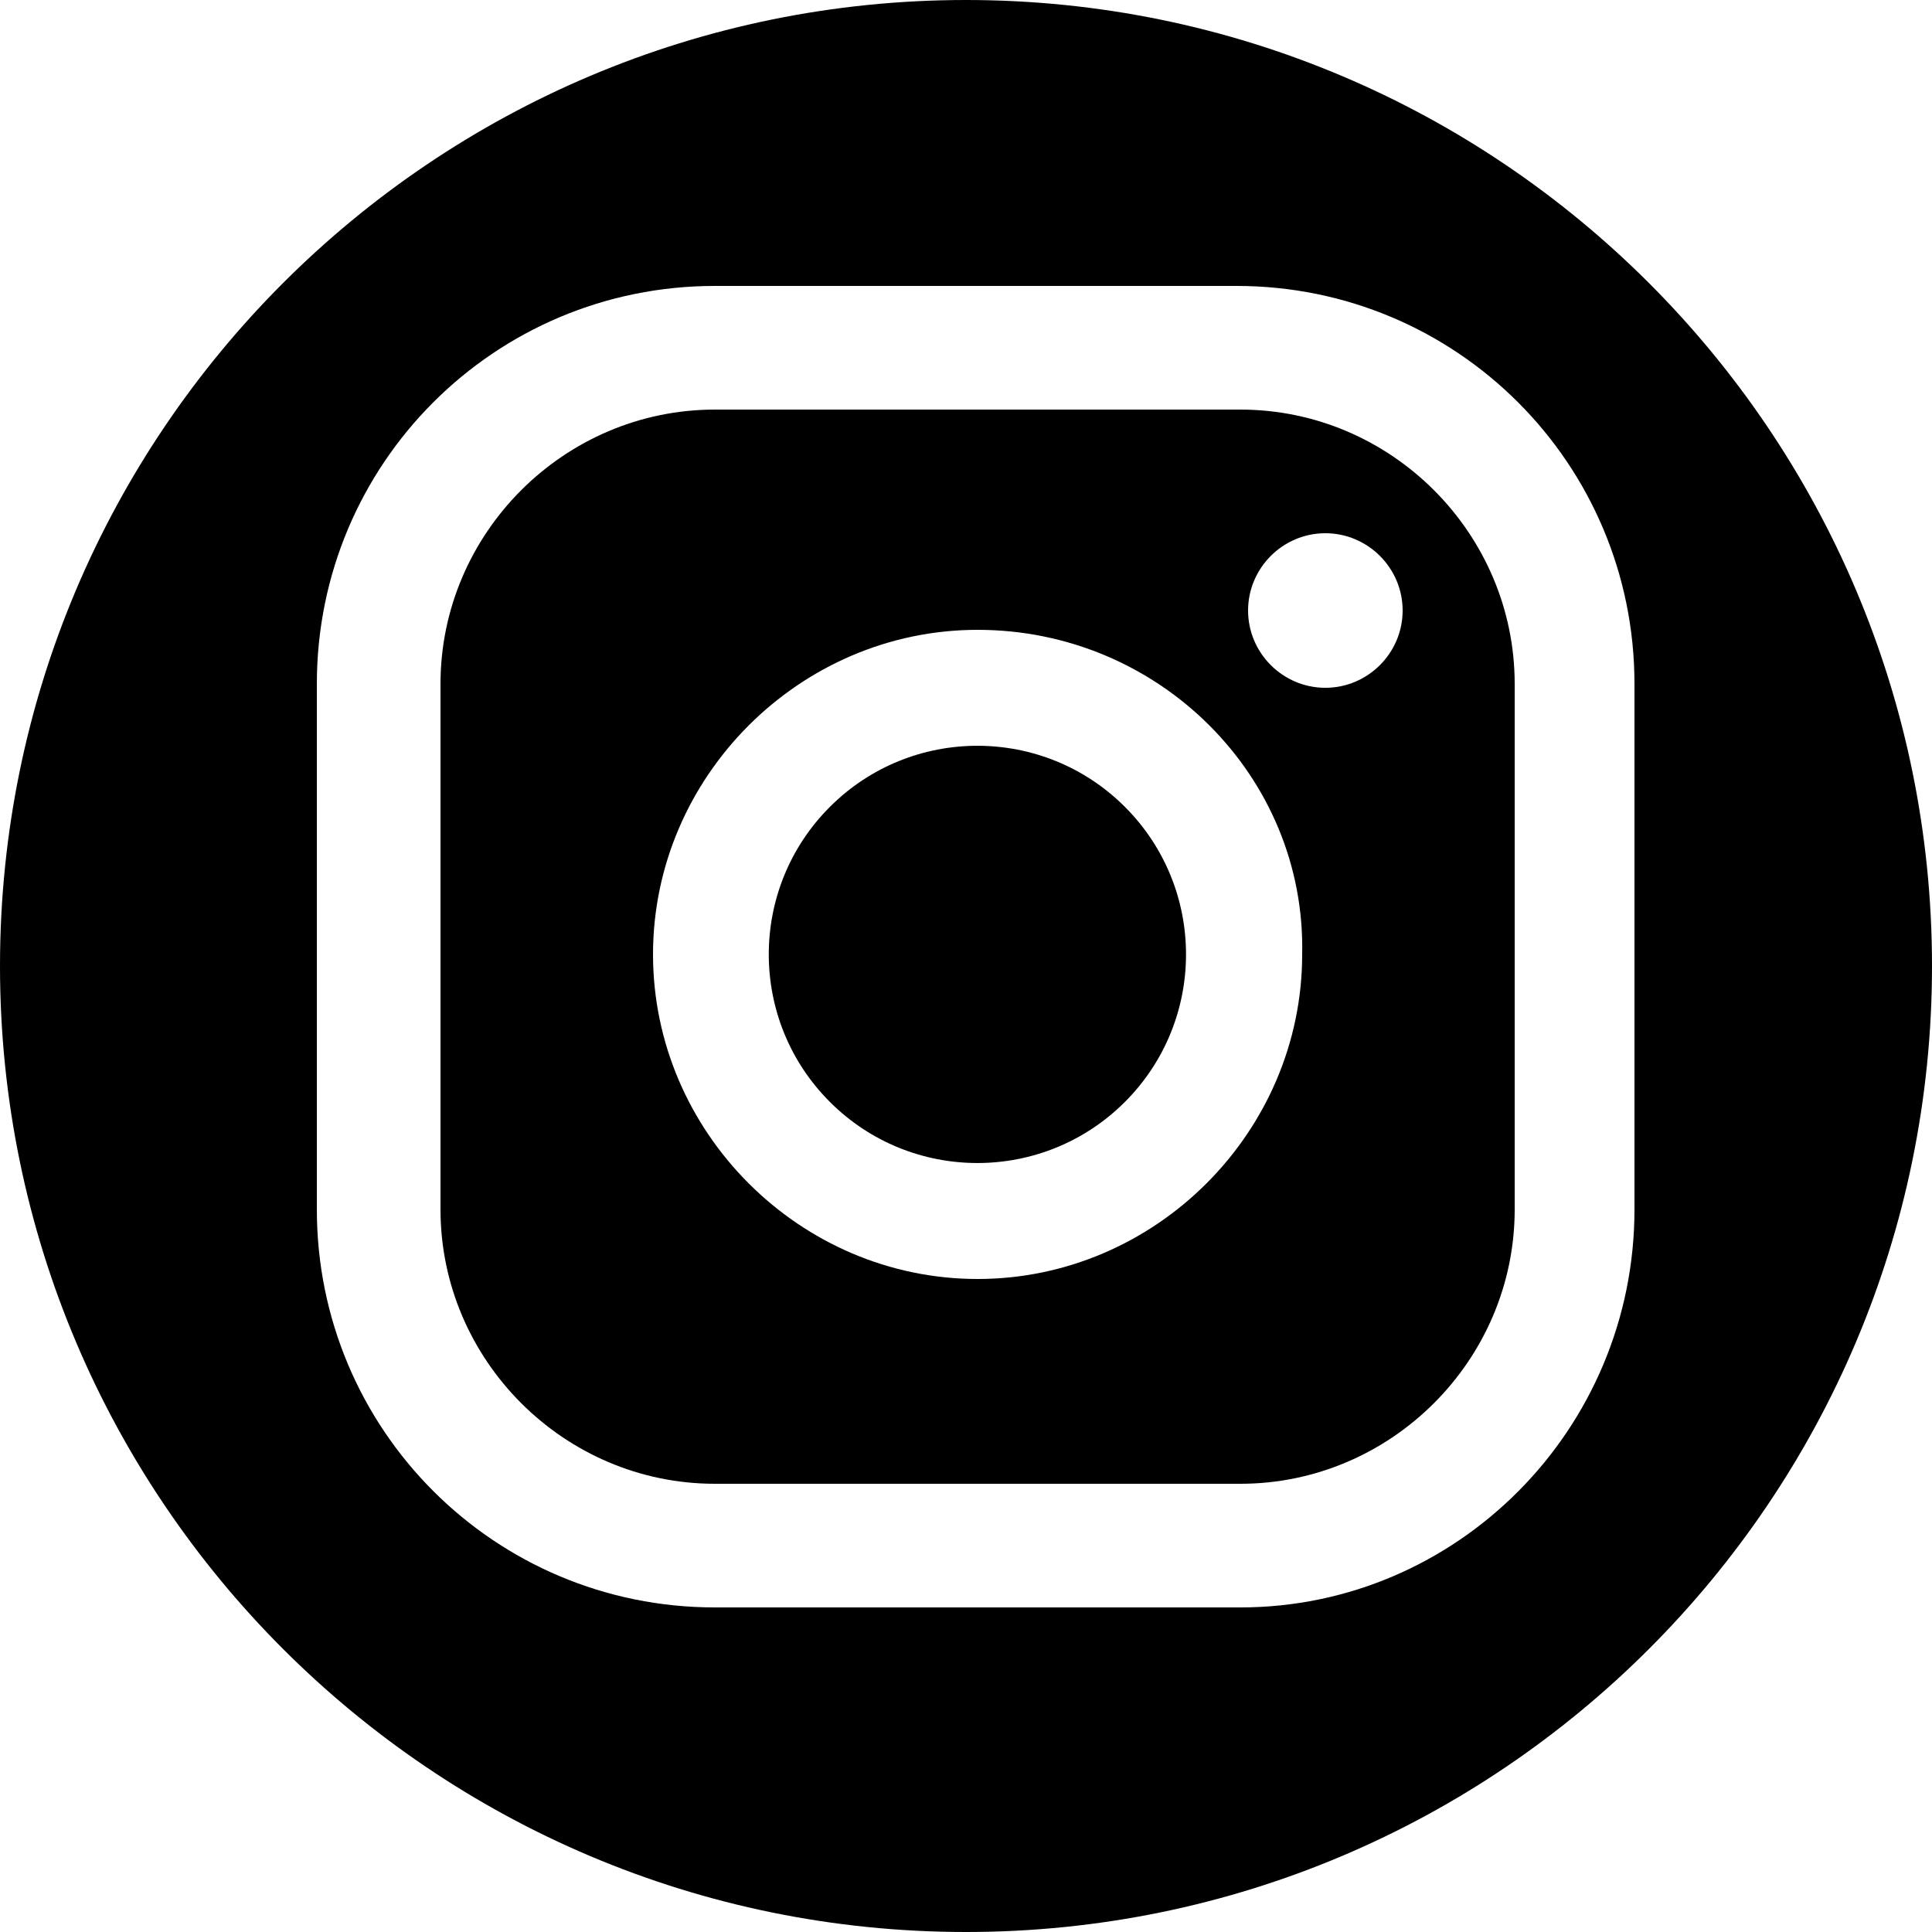 <?xml version="1.0" encoding="UTF-8"?> <!-- Generator: Adobe Illustrator 24.0.2, SVG Export Plug-In . SVG Version: 6.00 Build 0) --> <svg xmlns="http://www.w3.org/2000/svg" xmlns:xlink="http://www.w3.org/1999/xlink" id="Design" x="0px" y="0px" viewBox="0 0 50 50" style="enable-background:new 0 0 50 50;" xml:space="preserve"> <g> <path d="M32.1,10.6H18.5c-3.9,0-7.1,3.2-7.1,7.1v13.6c0,3.9,3.2,7.1,7.1,7.1h13.6c3.9,0,7.1-3.2,7.1-7.1V17.7 C39.2,13.8,36,10.6,32.1,10.6z M25.3,33.1c-4.6,0-8.4-3.8-8.4-8.4c0-4.6,3.8-8.4,8.4-8.4c4.7,0,8.5,3.8,8.4,8.4 C33.7,29.3,29.9,33.1,25.3,33.1z M34.3,17.8c-1.1,0-2-0.9-2-2c0-1.1,0.9-2,2-2c1.1,0,2,0.9,2,2C36.3,16.9,35.4,17.8,34.3,17.8z"></path> <ellipse transform="matrix(0.707 -0.707 0.707 0.707 -10.055 25.124)" cx="25.3" cy="24.7" rx="5.4" ry="5.4"></ellipse> <path d="M25,0C11.2,0,0,11.2,0,25s11.2,25,25,25s25-11.2,25-25S38.8,0,25,0z M42.3,31.3c0,5.7-4.6,10.3-10.2,10.3H18.5 c-5.7,0-10.3-4.6-10.3-10.3V17.7c0-5.7,4.6-10.3,10.3-10.3H32c5.7,0,10.3,4.6,10.3,10.3V31.3z"></path> </g> </svg> 
